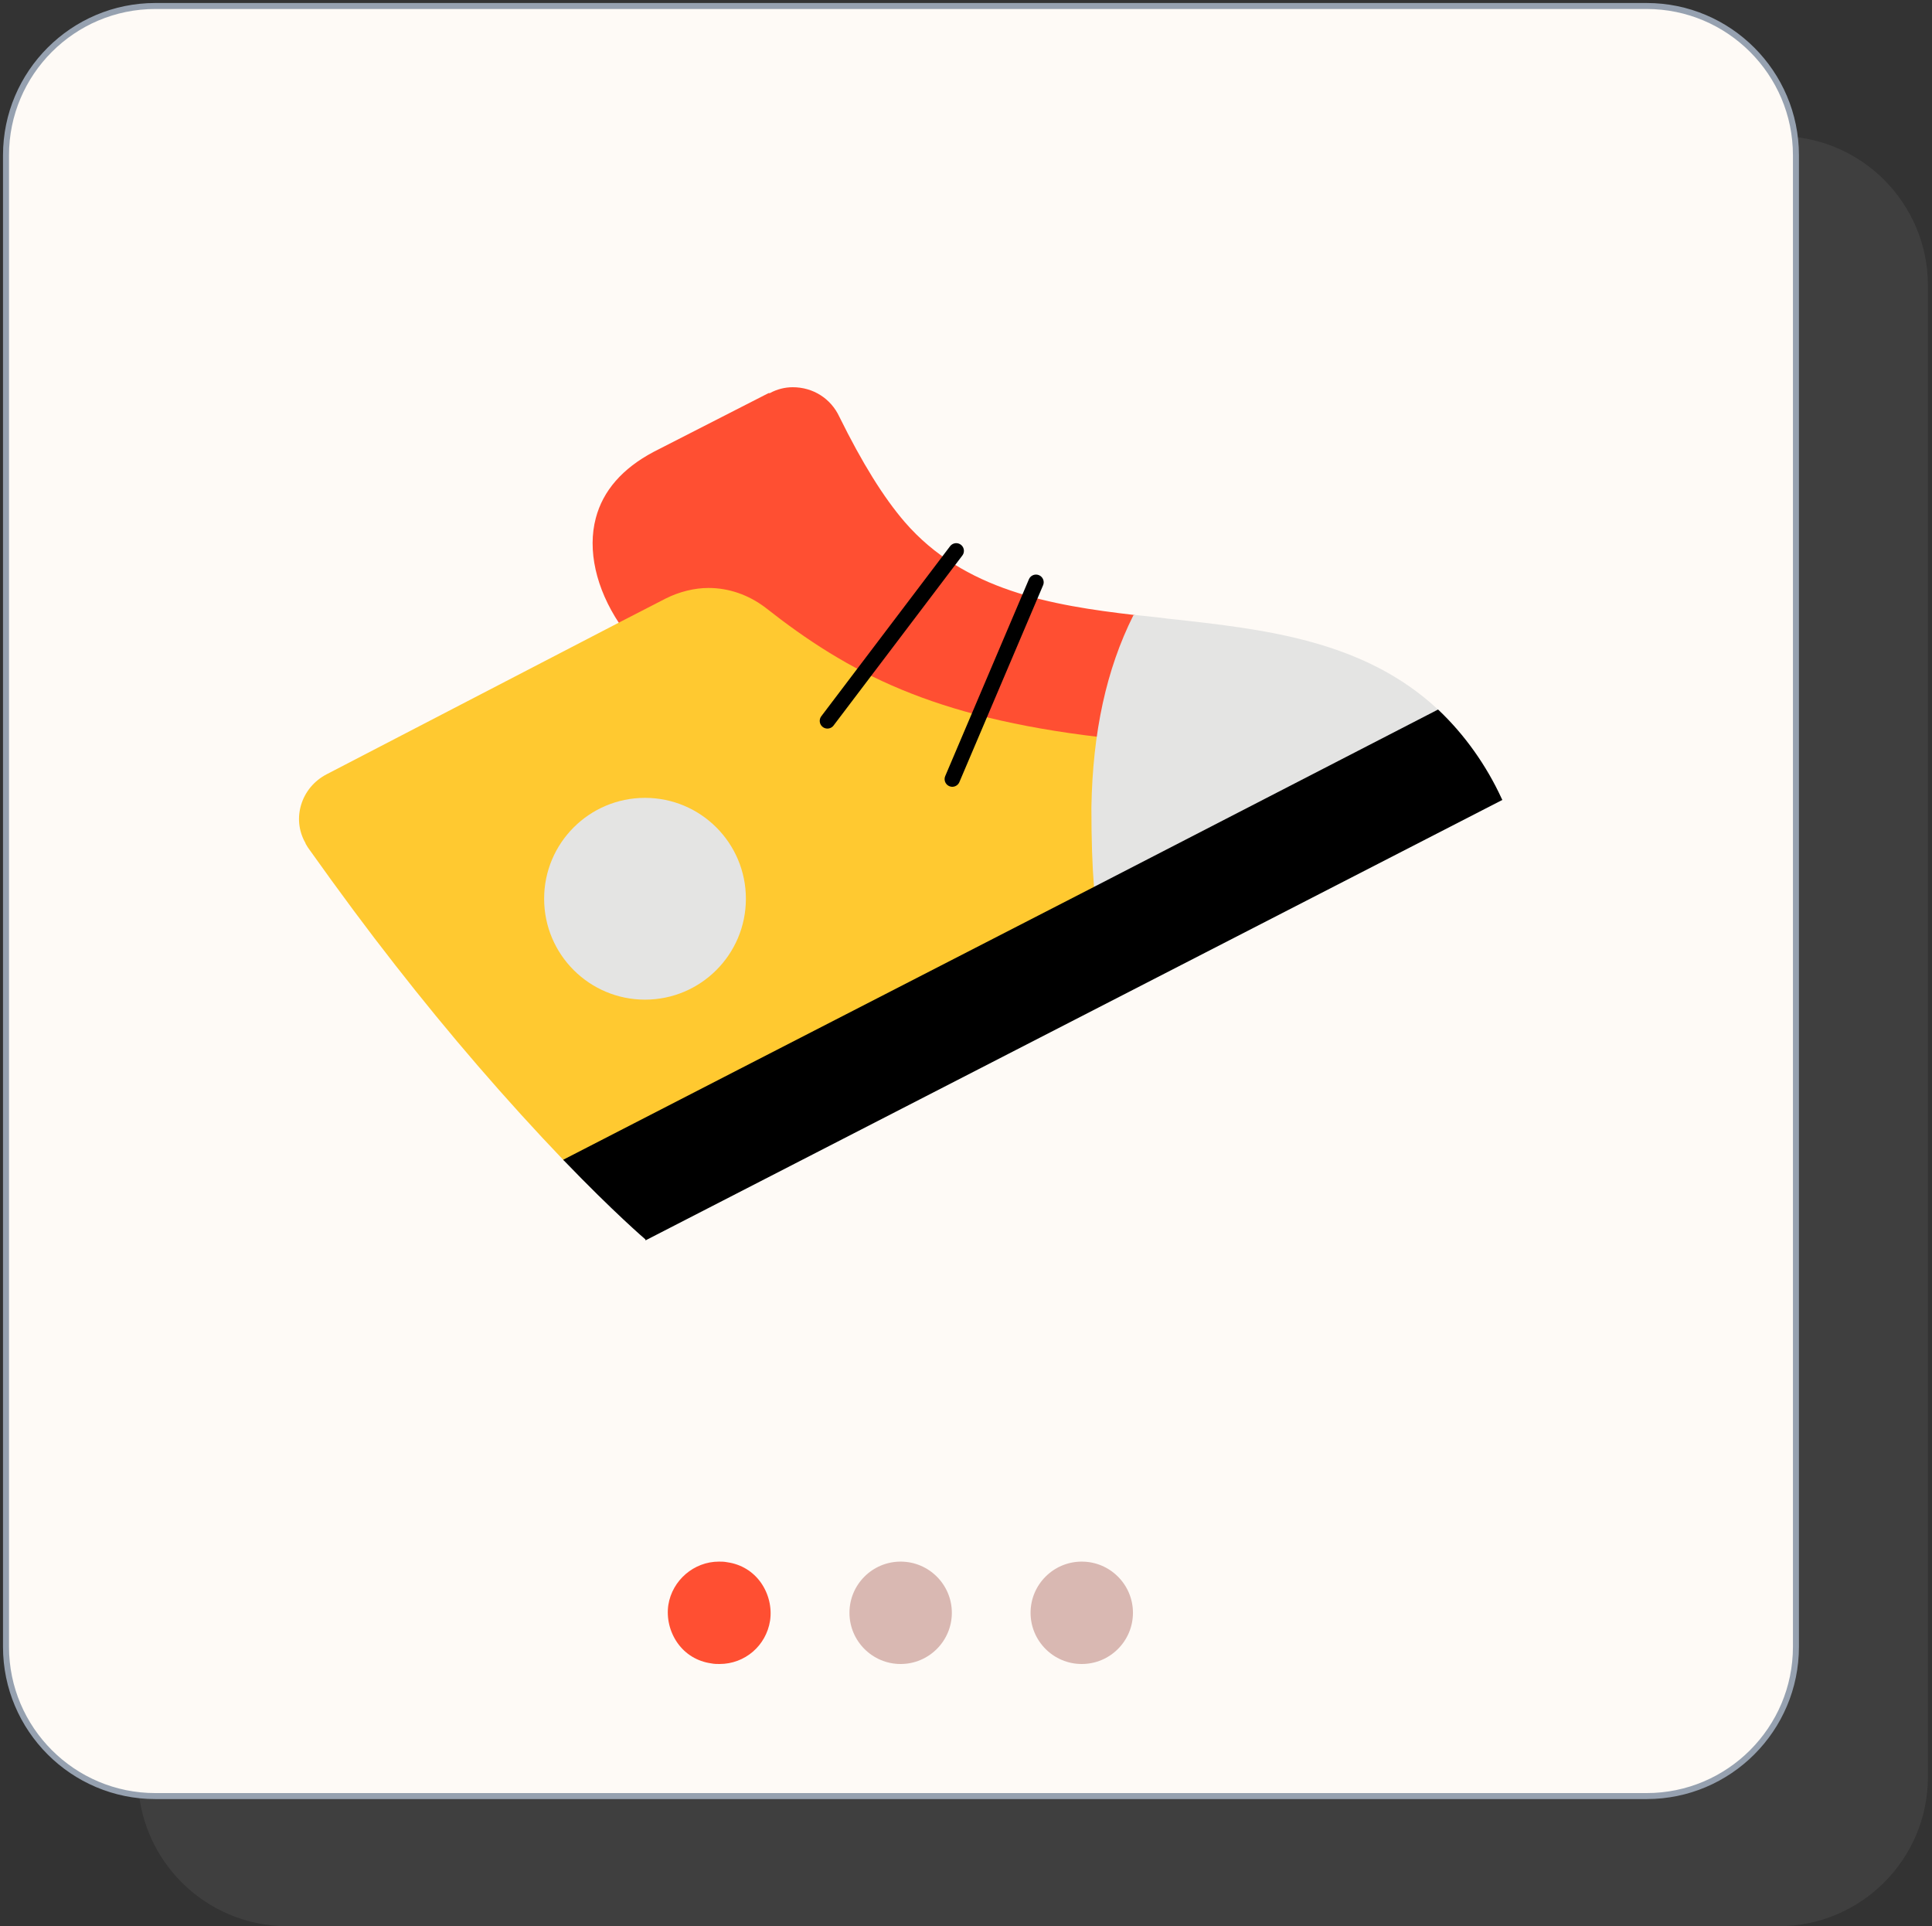 <svg width="322" height="321" viewBox="0 0 322 321" fill="none" xmlns="http://www.w3.org/2000/svg">
<rect x="0" y="0" width="322" height="321" fill="#333333" stroke="none"/>
<path opacity="0.15" d="M47.874 320.999C34.162 320.999 23 309.844 23 296.125V47.563C23 33.845 34.162 22.683 47.874 22.683H296.443C310.161 22.683 321.317 33.845 321.317 47.563V296.125C321.317 309.844 310.161 320.999 296.443 320.999H47.874Z" fill="#8A8A8A"/>
<path d="M25.881 299.317C12.162 299.317 1 288.161 1 274.443V25.874C1 12.156 12.162 1 25.881 1H274.443C288.161 1 299.323 12.156 299.323 25.874V274.443C299.323 288.161 288.161 299.317 274.443 299.317H25.881Z" fill="#FEFAF6" stroke="#96A1B0"/>
<path d="M119.925 277.307C119.489 277.307 119.047 277.307 118.503 277.198C116.215 276.871 114.235 275.667 112.922 273.808C111.621 271.963 111.064 269.65 111.39 267.465C112.044 263.345 115.664 260.244 119.816 260.244C120.246 260.244 120.688 260.244 121.232 260.353C123.52 260.679 125.5 261.884 126.813 263.742C128.114 265.588 128.672 267.901 128.345 270.086C127.685 274.27 124.141 277.307 119.925 277.307Z" fill="#FF4F32"/>
<path d="M150.105 277.307C145.401 277.307 141.576 273.482 141.576 268.772C141.576 264.069 145.401 260.244 150.105 260.244C154.808 260.244 158.64 264.069 158.64 268.772C158.64 273.482 154.808 277.307 150.105 277.307Z" fill="#D9B8B2"/>
<path d="M180.29 277.307C175.587 277.307 171.762 273.482 171.762 268.772C171.762 264.069 175.587 260.244 180.29 260.244C185 260.244 188.825 264.069 188.825 268.772C188.825 273.482 185 277.307 180.29 277.307Z" fill="#D9B8B2"/>
<path d="M182.995 123.212C155.186 119.957 140.532 112.236 127.095 101.637C124.667 99.632 121.303 98.485 117.849 98.485C115.395 98.485 113.031 99.049 110.999 100.112L103.374 104.034L103.227 103.925C99.319 98.062 97.89 91.654 99.299 86.349C100.491 81.787 103.72 78.077 108.904 75.322L128.082 65.518L128.313 65.512C129.479 64.871 130.805 64.531 132.125 64.531C135.508 64.531 138.481 66.415 139.891 69.452C143.691 77.148 147.253 82.889 150.784 86.99C160.652 98.395 175.19 100.881 189.172 102.502L189.364 102.932C186.192 109.391 184.142 116.208 183.264 123.192V123.481L182.995 123.212Z" fill="#FF4F32"/>
<path d="M93.967 193.387C84.337 183.327 74.873 172.363 65.851 160.804C61.308 155.005 56.701 148.809 51.357 141.293C51.299 141.184 51.242 141.101 51.19 141.024C51.133 140.941 51.081 140.857 51.024 140.748C50.972 140.697 50.94 140.607 50.915 140.524C50.889 140.441 50.864 140.37 50.812 140.319C49.774 138.403 49.556 136.199 50.191 134.11C50.857 131.925 52.356 130.131 54.413 129.048L103.559 103.546L110.973 99.734C113.228 98.606 115.747 97.984 118.072 97.984C121.462 97.984 124.749 99.118 127.568 101.259C141.402 112.152 155.537 119.559 183.237 122.827H183.455L183.481 123.076C182.968 126.818 182.706 130.009 182.609 133.758C182.609 134.796 182.616 144.003 182.827 147.816V147.925L123.423 178.572L93.98 193.406L93.967 193.387Z" fill="#FFC930"/>
<path d="M107.502 166.591C116.786 166.591 124.315 159.062 124.315 149.778C124.315 140.493 116.786 132.964 107.502 132.964C98.217 132.964 90.689 140.493 90.689 149.778C90.689 159.062 98.217 166.591 107.502 166.591Z" fill="#E4E4E3"/>
<path d="M182.336 147.823C182.035 144.151 181.9 139.928 181.9 134.52C182.118 121.981 184.399 111.53 188.878 102.579L188.987 102.463L192.941 102.886L194.683 103.104C210.734 104.853 227.336 106.66 239.812 118.373L240.03 118.591L182.451 148.297L182.336 147.823Z" fill="#E4E4E3"/>
<path d="M107.577 206.555C107.539 206.529 102.265 202.005 94.076 193.496L93.858 193.278L123.179 178.195L182.565 147.682L239.675 118.246L239.816 118.374C244.109 122.449 247.73 127.543 250.28 133.092L250.389 133.31L107.577 206.715V206.555Z" fill="black"/>
<path d="M137.904 120.136L159.37 91.801" stroke="black" stroke-width="2.563" stroke-linecap="round" stroke-linejoin="round"/>
<path d="M158.717 129.836L172.666 97.036" stroke="black" stroke-width="2.563" stroke-linecap="round" stroke-linejoin="round"/>
</svg>
